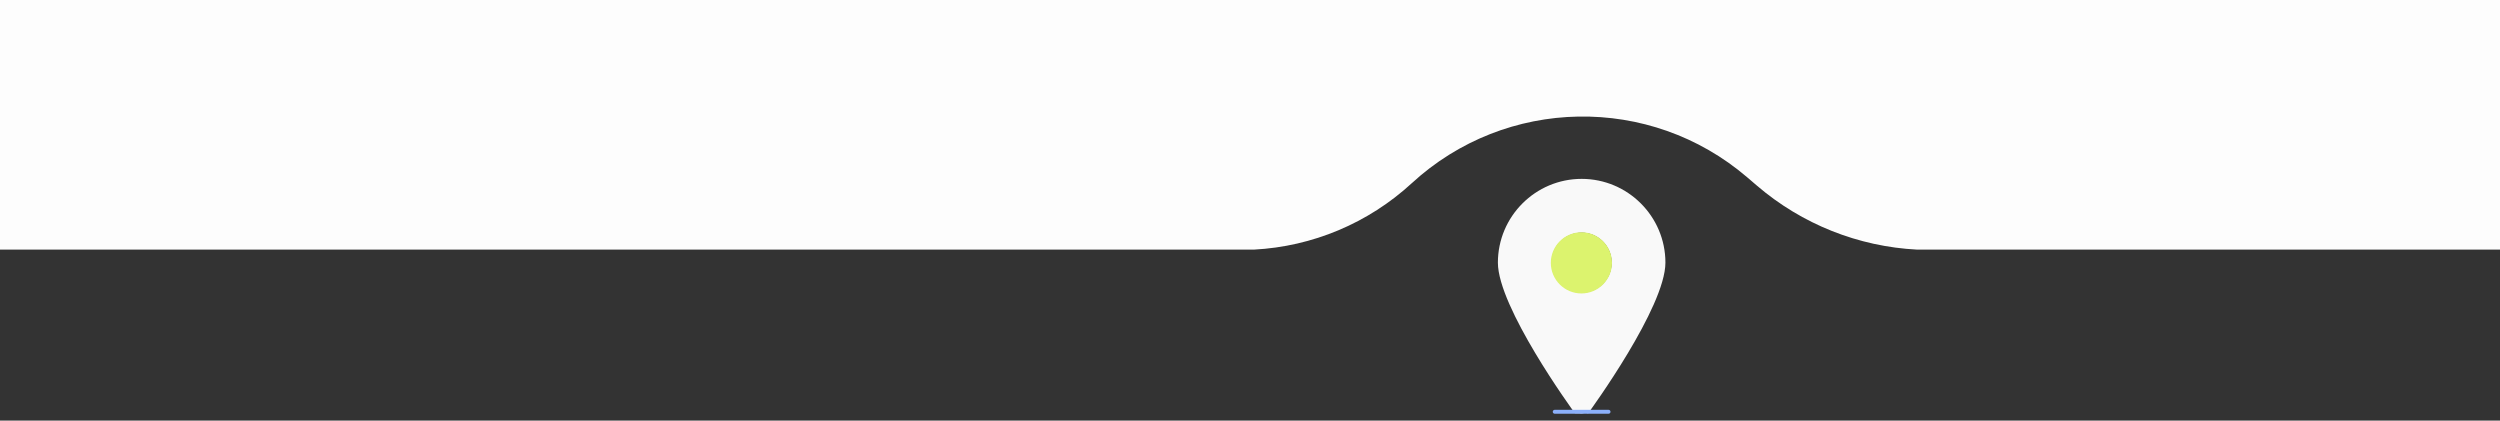 <svg width="1920" height="323" viewBox="0 0 1920 323" fill="none" xmlns="http://www.w3.org/2000/svg">
<rect x="0" y="0" width="1920" height="323" fill="#333333" stroke="none"/>
<path d="M1214.7 137.375C1179.23 137.375 1150.38 166.237 1150.38 201.71C1150.38 235.855 1207.03 313.997 1209.52 317.375H1213.52C1213.79 317.746 1215.41 317.375 1215.87 317.375C1216.33 317.375 1218.07 316.416 1218.35 316.045L1219.52 317.68C1222 314.301 1279.04 235.855 1279.04 201.71C1279.04 166.237 1250.18 137.375 1214.7 137.375ZM1214.7 178.665C1227.41 178.665 1237.75 189.001 1237.75 201.71C1237.75 214.413 1227.41 224.755 1214.7 224.755C1202 224.755 1191.66 214.413 1191.66 201.71C1191.66 189.001 1202 178.665 1214.7 178.665Z" fill="#F9F9F9"/>
<path d="M1194.02 316.238H1235.36" stroke="#8CB0FA" stroke-width="3" stroke-linecap="round"/>
<circle cx="1214.52" cy="201.875" r="23.5" fill="#DCF36E"/>
<path fill-rule="evenodd" clip-rule="evenodd" d="M0 191.709V0H1920V191.709H1472.44C1427.21 189.406 1383.91 172.199 1349.37 142.615L1341.85 136.17C1267.2 72.234 1156.54 74.195 1084.2 140.734C1050.88 171.387 1007.97 189.352 962.965 191.709H0Z" fill="#FDFDFD"/>
</svg>
